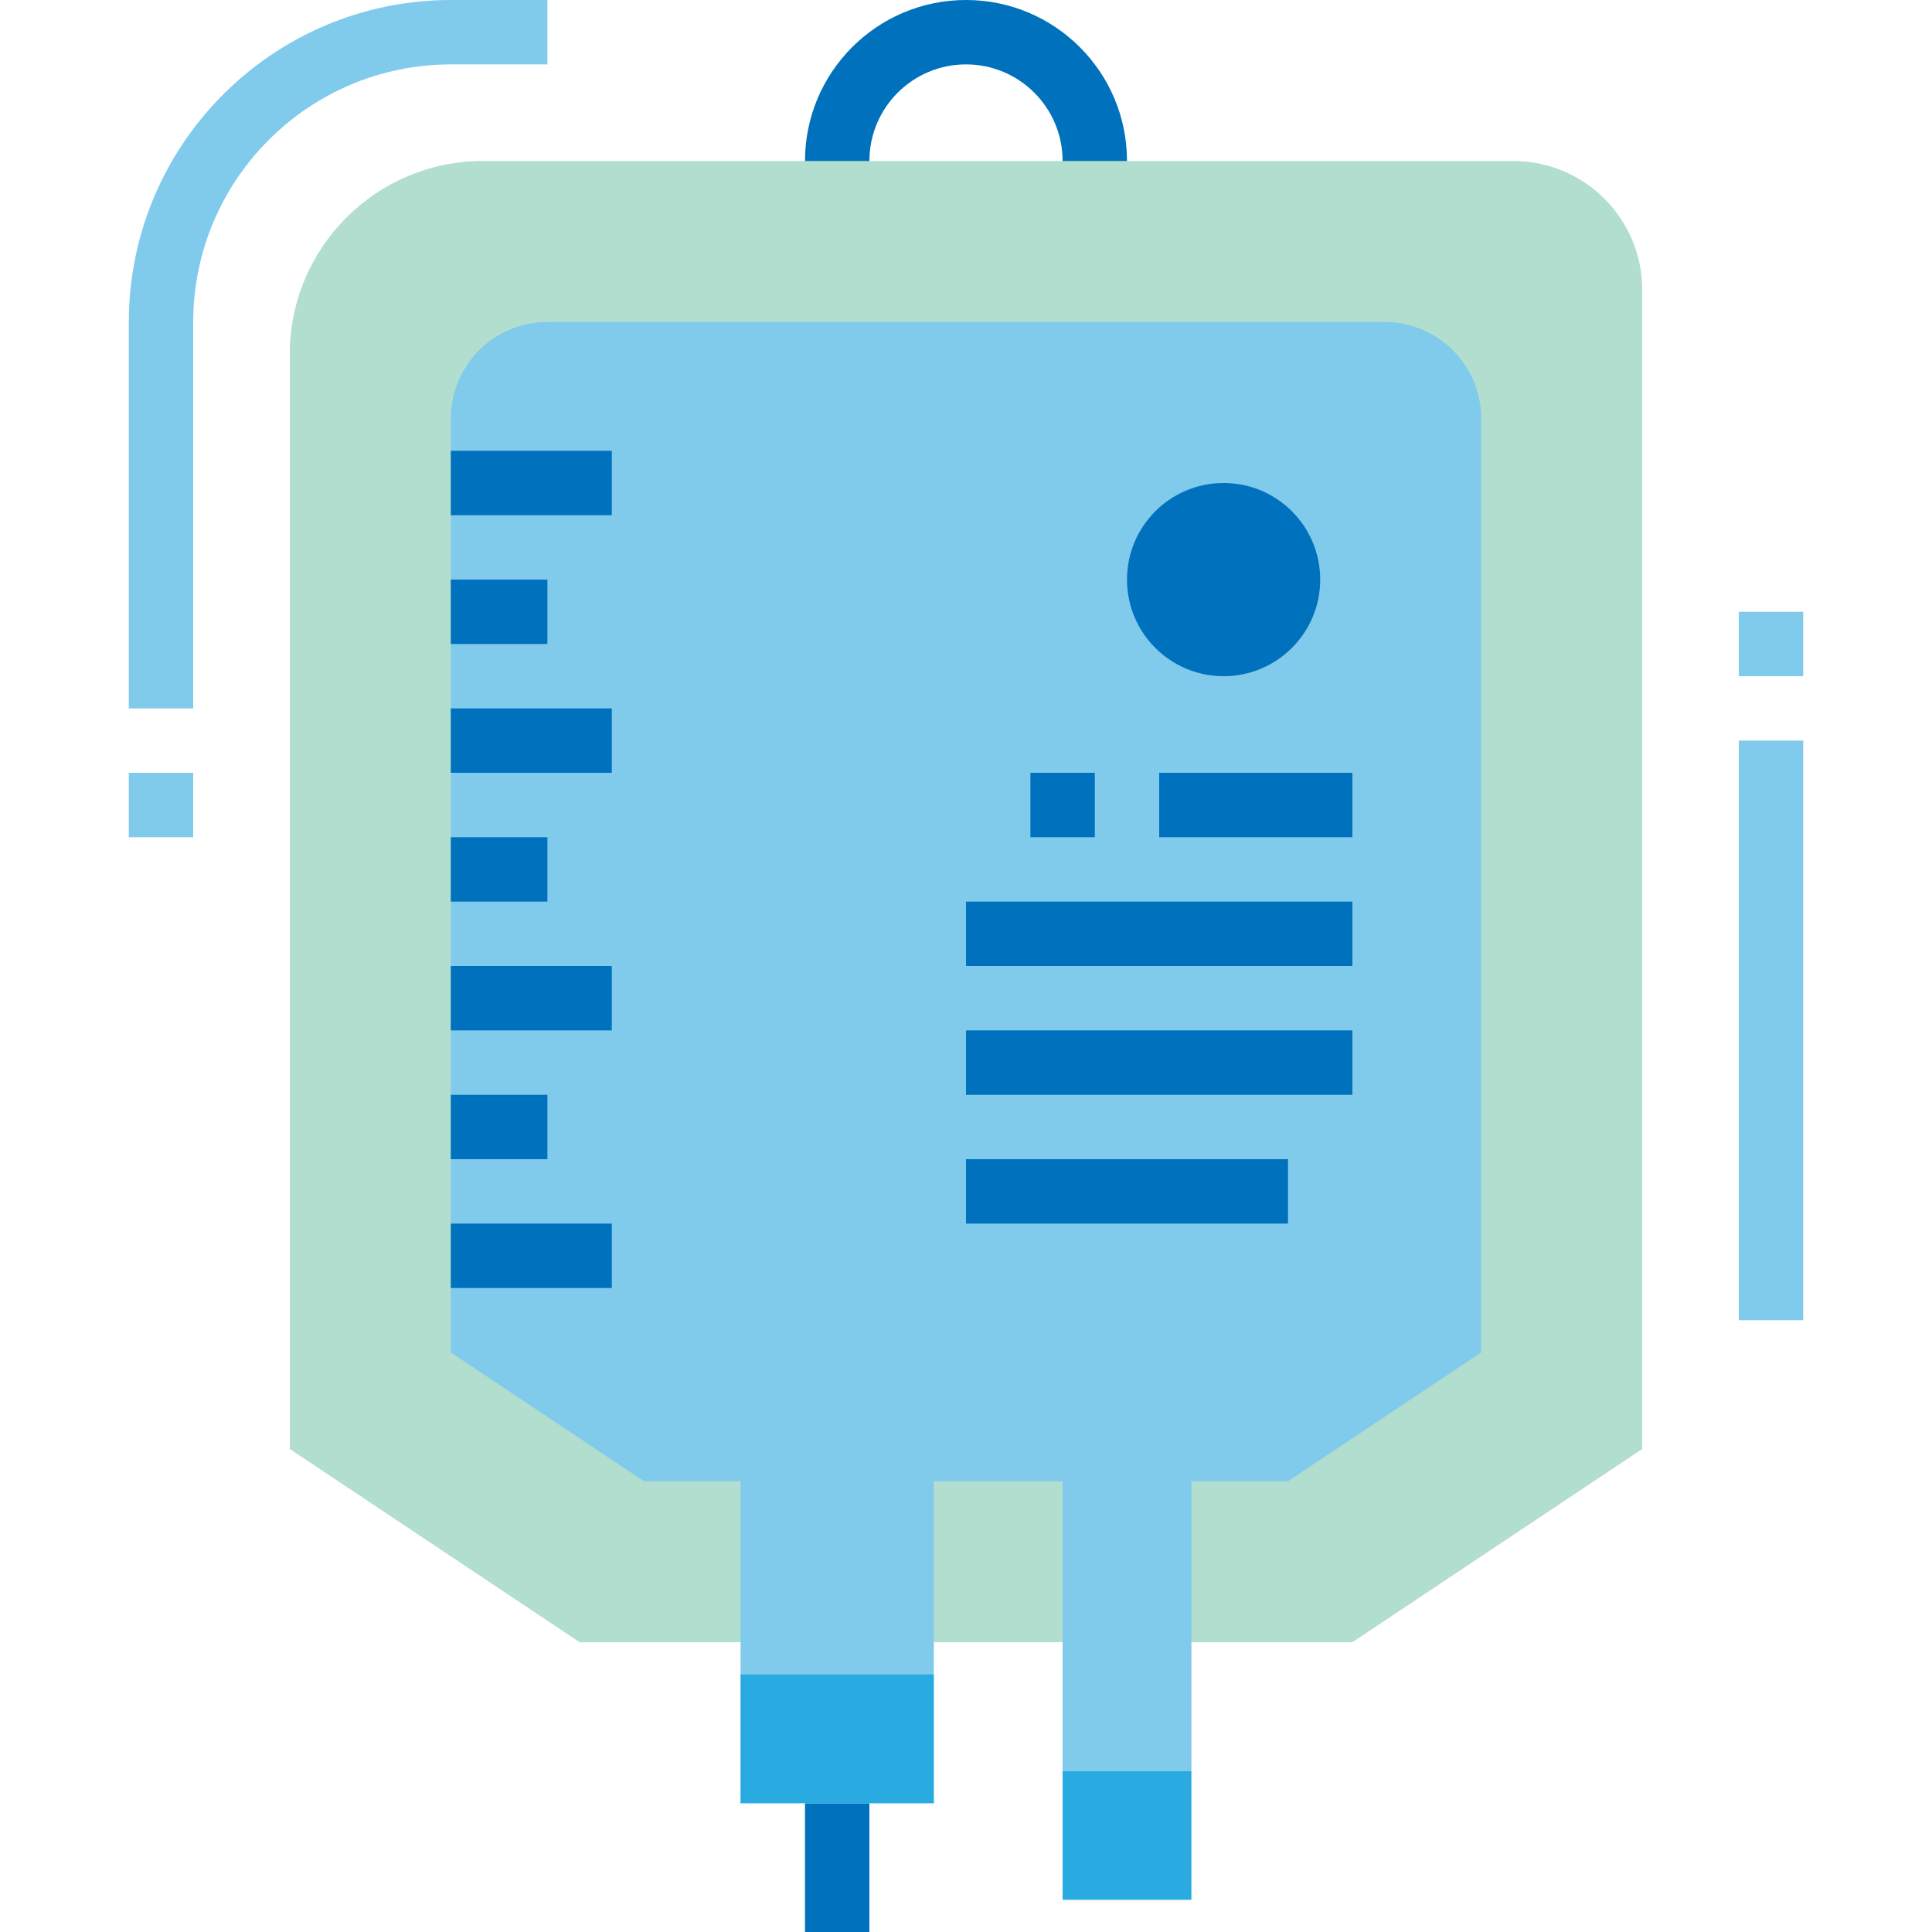<?xml version="1.0" encoding="iso-8859-1"?>
<!-- Generator: Adobe Illustrator 19.0.0, SVG Export Plug-In . SVG Version: 6.00 Build 0)  -->
<svg version="1.1" id="Capa_1" xmlns="http://www.w3.org/2000/svg" xmlns:xlink="http://www.w3.org/1999/xlink" x="0px" y="0px"
	 viewBox="0 0 512 512" style="enable-background:new 0 0 512 512;" xml:space="preserve">
<path style="fill:#0071BC;" d="M298.667,59.733H281.6V42.667c0-14.14-11.46-25.6-25.6-25.6c-14.14,0-25.6,11.46-25.6,25.6v17.067
	h-17.067V42.667C213.333,19.106,232.439,0,256,0c23.561,0,42.667,19.106,42.667,42.667V59.733z"/>
<path style="fill:#B2DECF;" d="M196.267,435.2H153.6L76.8,384V93.867c0-28.279,22.921-51.2,51.2-51.2h273.067
	c18.85,0,34.133,15.283,34.133,34.133V384l-76.8,51.2H196.267z"/>
<rect x="213.333" y="477.867" style="fill:#0071BC;" width="17.067" height="34.133"/>
<path style="fill:#80CAEC;" d="M196.267,392.533h-25.6l-51.2-34.133V110.933c0-14.14,11.46-25.6,25.6-25.6h221.867
	c14.14,0,25.6,11.46,25.6,25.6V358.4l-51.2,34.133h-25.6v76.8H281.6v-76.8h-34.133v85.333h-51.2V392.533z"/>
<g>
	<rect x="273.067" y="204.8" style="fill:#0071BC;" width="17.067" height="17.067"/>
	<rect x="307.2" y="204.8" style="fill:#0071BC;" width="51.2" height="17.067"/>
	<rect x="256" y="238.933" style="fill:#0071BC;" width="102.4" height="17.067"/>
	<rect x="256" y="273.067" style="fill:#0071BC;" width="102.4" height="17.067"/>
	<rect x="256" y="307.2" style="fill:#0071BC;" width="85.333" height="17.067"/>
	<rect x="119.467" y="119.467" style="fill:#0071BC;" width="42.667" height="17.067"/>
	<rect x="119.467" y="153.6" style="fill:#0071BC;" width="25.6" height="17.067"/>
	<rect x="119.467" y="187.733" style="fill:#0071BC;" width="42.667" height="17.067"/>
	<rect x="119.467" y="221.867" style="fill:#0071BC;" width="25.6" height="17.067"/>
	<rect x="119.467" y="256" style="fill:#0071BC;" width="42.667" height="17.067"/>
	<rect x="119.467" y="290.133" style="fill:#0071BC;" width="25.6" height="17.067"/>
	<rect x="119.467" y="324.267" style="fill:#0071BC;" width="42.667" height="17.067"/>
	<circle style="fill:#0071BC;" cx="324.267" cy="153.6" r="25.6"/>
</g>
<g>
	<path style="fill:#80CAEC;" d="M51.2,187.733H34.133v-102.4C34.185,38.229,72.363,0.051,119.467,0h25.6v17.067h-25.6
		C81.783,17.109,51.243,47.65,51.2,85.333V187.733z"/>
	<rect x="34.133" y="204.8" style="fill:#80CAEC;" width="17.067" height="17.067"/>
	<rect x="460.8" y="196.267" style="fill:#80CAEC;" width="17.067" height="153.6"/>
	<rect x="460.8" y="162.133" style="fill:#80CAEC;" width="17.067" height="17.067"/>
</g>
<g>
	<rect x="281.6" y="469.333" style="fill:#29ABE2;" width="34.133" height="34.133"/>
	<rect x="196.267" y="443.733" style="fill:#29ABE2;" width="51.2" height="34.133"/>
</g>
<g>
</g>
<g>
</g>
<g>
</g>
<g>
</g>
<g>
</g>
<g>
</g>
<g>
</g>
<g>
</g>
<g>
</g>
<g>
</g>
<g>
</g>
<g>
</g>
<g>
</g>
<g>
</g>
<g>
</g>
</svg>
